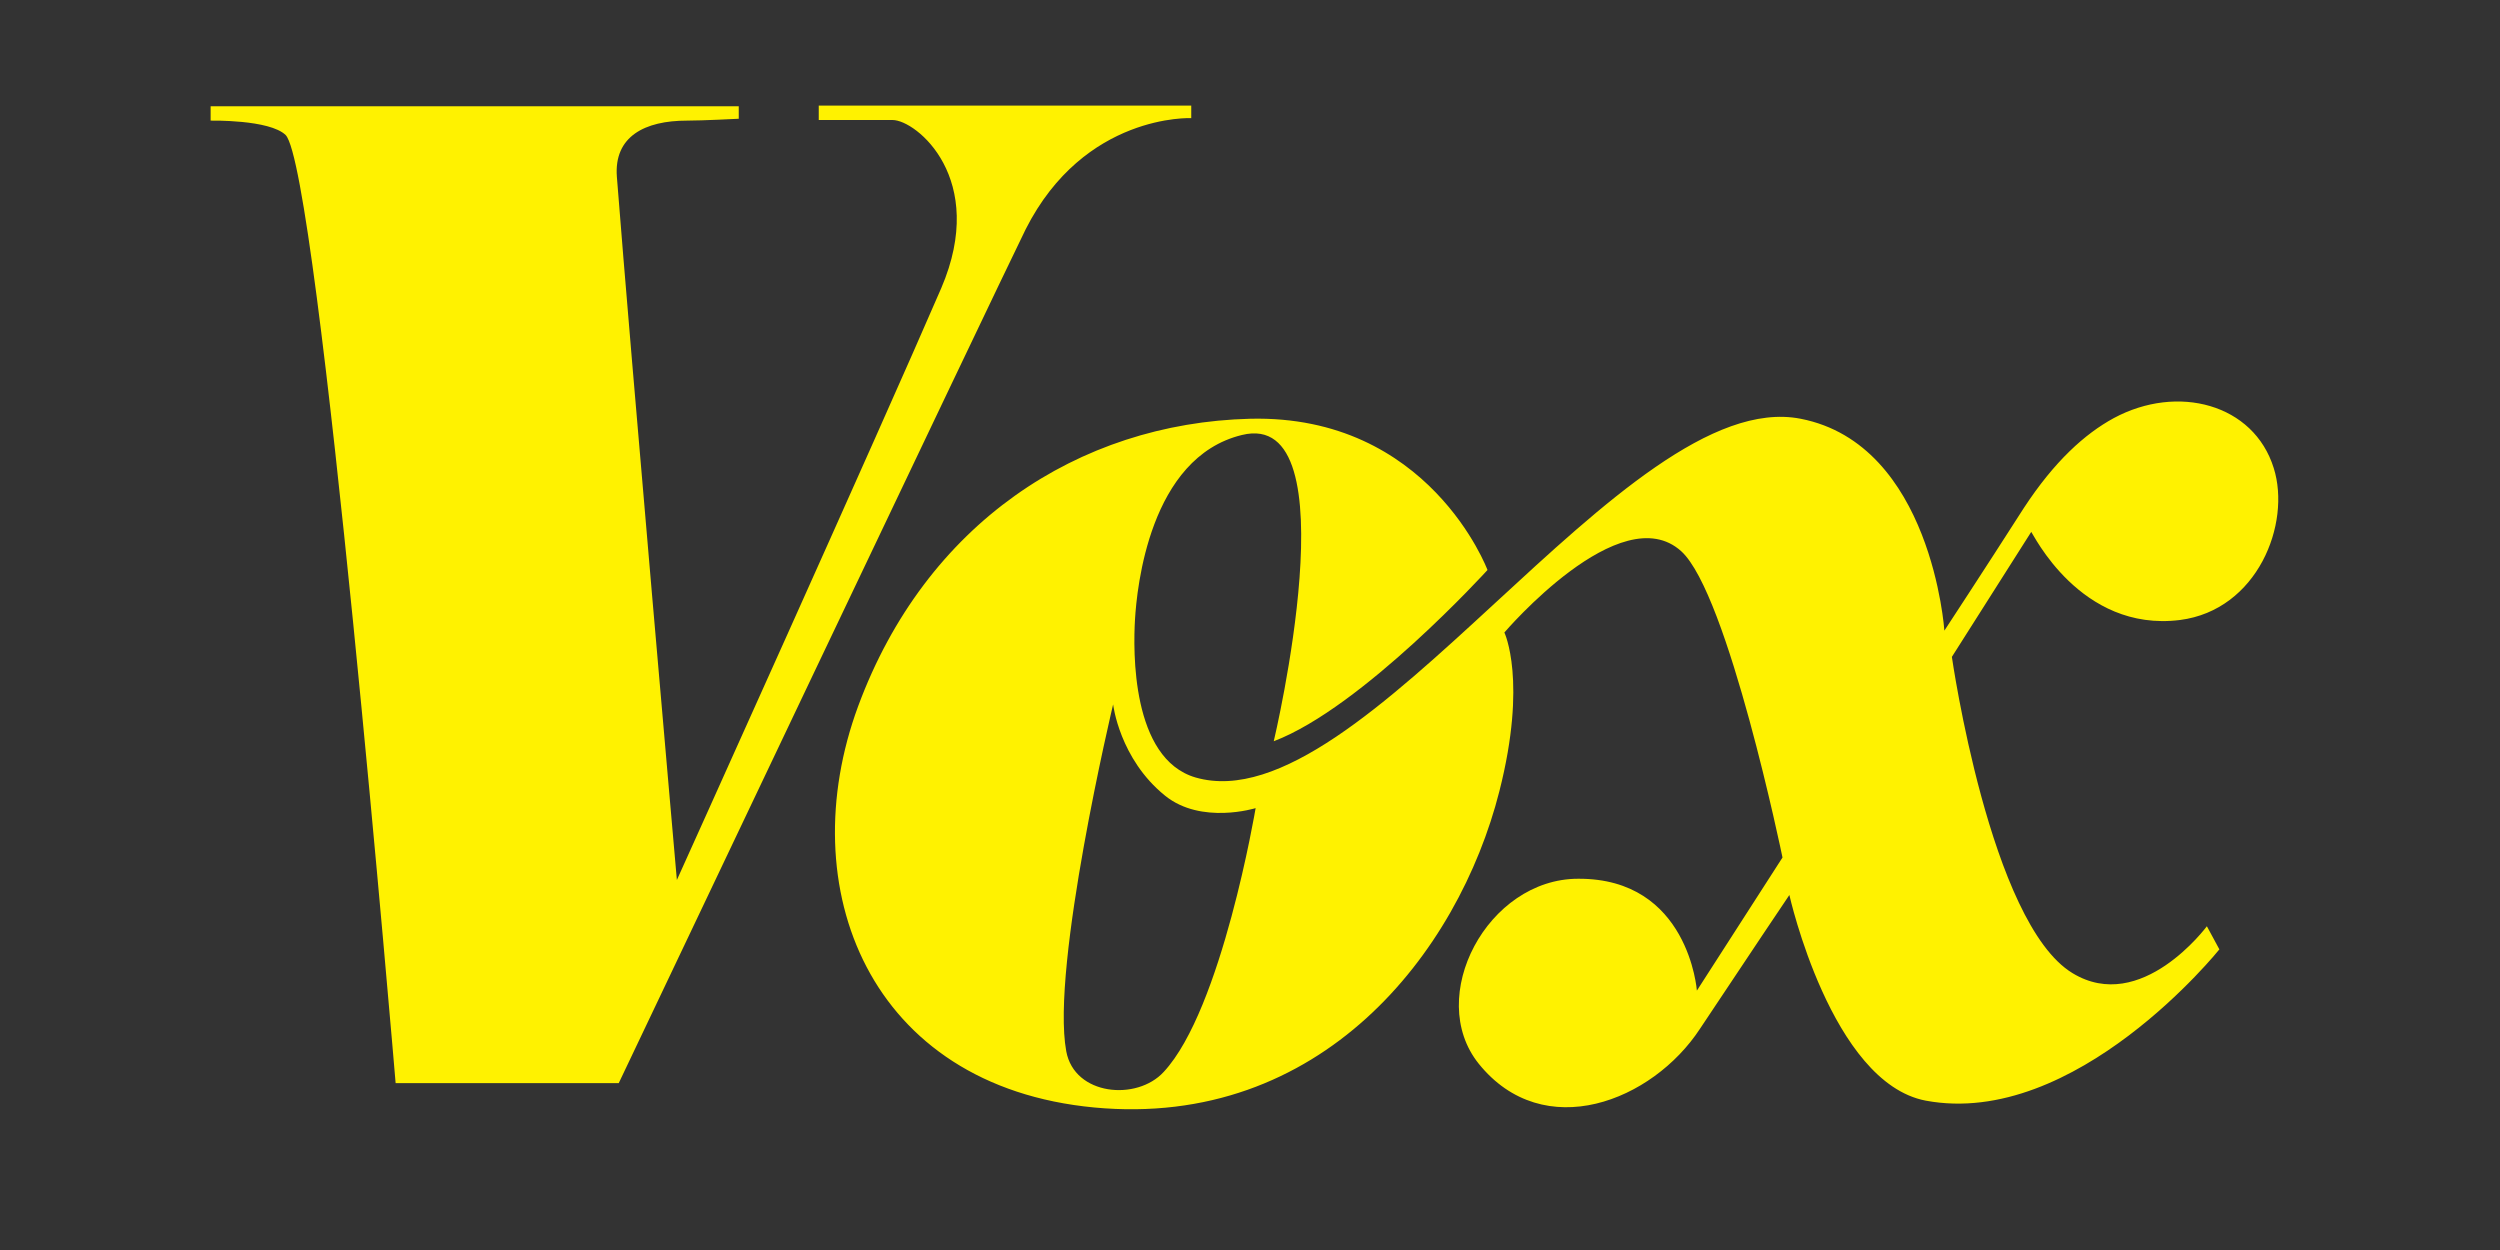 <?xml version="1.0" encoding="utf-8"?>
<!-- Generator: Adobe Illustrator 18.0.0, SVG Export Plug-In . SVG Version: 6.00 Build 0)  -->
<!DOCTYPE svg PUBLIC "-//W3C//DTD SVG 1.1//EN" "http://www.w3.org/Graphics/SVG/1.1/DTD/svg11.dtd">
<svg version="1.1" id="Layer_2" xmlns="http://www.w3.org/2000/svg" xmlns:xlink="http://www.w3.org/1999/xlink" x="0px" y="0px"
	 viewBox="0 0 400 200" style="enable-background:new 0 0 400 200;" xml:space="preserve">
<rect x="0" y="0" width="400" height="200" fill="#333333" stroke="none"/>
<style type="text/css">
	.st0{fill:#FFFFFF;}
	.st1{fill:#FFF200;}
</style>
<path class="st1" d="M63.3,173.3H99c0,0,60.7-127.7,65.1-136.6c9.4-18.6,26.5-17.8,26.5-17.8v-2H131v2.3c0,0,8.3,0,11.8,0
	c3.8,0,15.3,9.4,7.8,26.9c-9.8,22.7-42.3,94.7-42.3,94.7s-7.4-84.2-9.6-112.5c-0.5-6.5,4.5-9,11.2-9c2.5,0,8.3-0.3,8.3-0.3v-2H33.7
	v2.3c0,0,9.4-0.2,12,2.3C51,27,63.3,173.3,63.3,173.3z"/>
<path class="st1" d="M348.8,99.2c12.4-1.6,17.8-15.4,15-24.3c-3.2-10.3-15.4-13.5-25.6-8c-4.6,2.5-9.5,6.9-14.4,14.4
	c-6.4,10-12.7,19.6-12.7,19.6s-2-29.8-23-33.9c-28.1-5.5-70.1,65.1-96.8,57.4c-10.3-3-10-20.3-9.7-25.3c0.3-5,2.3-25.9,17.1-29.5
	c17.8-4.4,5.1,49,5.1,49C218,113.2,238,91.2,238,91.2s-9.3-24.9-38-24.2c-27.5,0.7-51.9,16.8-62.7,46c-10.7,29,1.7,60.8,37.8,64.2
	c36.2,3.4,58.2-24.6,64.8-50.6c4.5-17.7,0.8-25.4,0.8-25.4s18.6-21.8,28.3-13c7.5,6.8,16.2,49,16.2,49l-13.7,21.3
	c0,0-1.3-18-19-17.9c-14.5,0-24.5,18.9-15.9,29.6c10.4,12.9,27.8,6,35.4-5.6c7.7-11.6,14.3-21.4,14.3-21.4s6.7,30,21.8,32.9
	c24,4.5,47-24.2,47-24.2l-2-3.7c0,0-10.5,14.2-21.5,7.5c-13.2-8-19.3-50.6-19.3-50.6l12.7-20C325.2,85.2,332.8,101.2,348.8,99.2z
	 M186.2,171.5c-4.3,4.7-14.3,3.8-15.6-3.3c-2.5-13.5,7.5-55.5,7.5-55.5s1,8.7,8.3,14.6c5.8,4.7,14.5,2,14.5,2
	S195.5,161.5,186.2,171.5z"/>
</svg>
